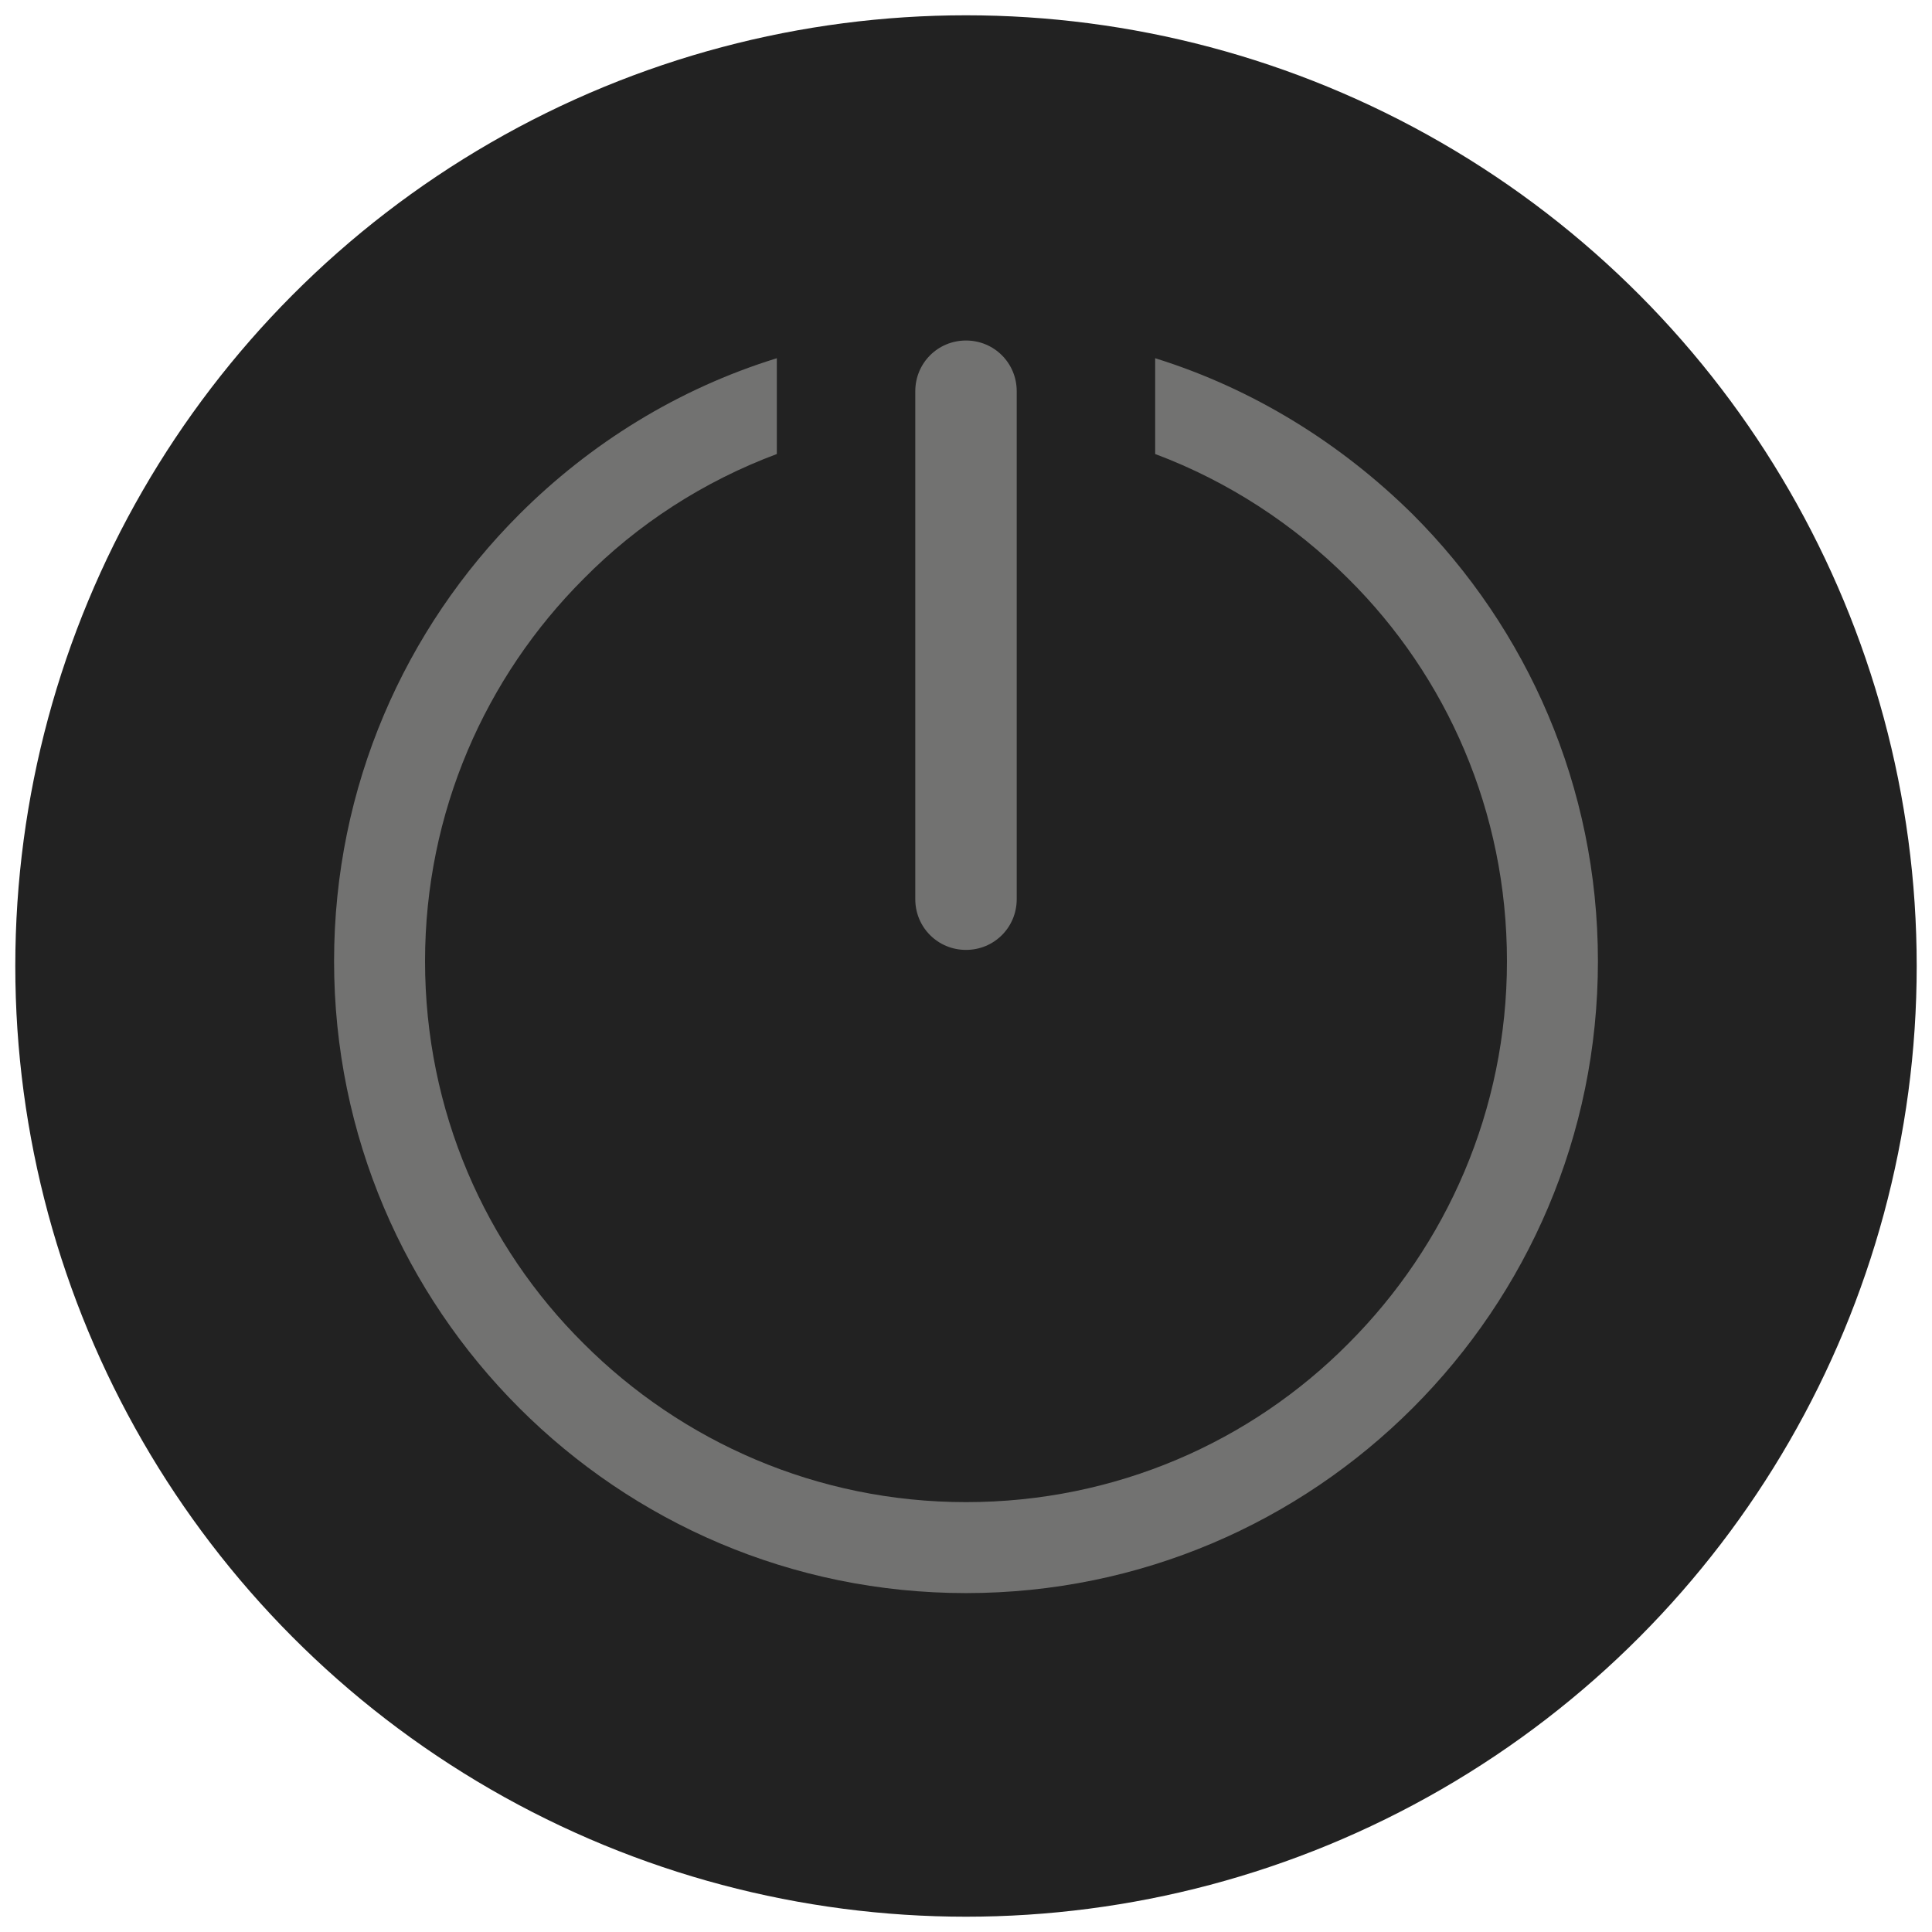 <?xml version="1.0" encoding="UTF-8"?>
<!DOCTYPE svg PUBLIC "-//W3C//DTD SVG 1.1//EN" "http://www.w3.org/Graphics/SVG/1.1/DTD/svg11.dtd">
<!-- Creator: CorelDRAW X5 -->
<svg xmlns="http://www.w3.org/2000/svg" xml:space="preserve" width="24mm" height="24mm" style="shape-rendering:geometricPrecision; text-rendering:geometricPrecision; image-rendering:optimizeQuality; fill-rule:evenodd; clip-rule:evenodd"
viewBox="0 0 2400 2400"
 xmlns:xlink="http://www.w3.org/1999/xlink">
 <defs>
  <style type="text/css">
   <![CDATA[
    .fil0 {fill:#222222}
    .fil1 {fill:#727271;fill-rule:nonzero}
   ]]>
  </style>
 </defs>
 <g id="Layer_x0020_1">
  <g id="_77043792">
   <circle class="fil0" cx="1200" cy="1200" r="1181"/>
   <path class="fil1" d="M1435 445c122,38 231,106 320,194 142,142 230,338 230,555 0,217 -88,413 -230,555 -142,142 -338,230 -555,230 -217,0 -413,-88 -555,-230 -142,-142 -230,-338 -230,-555 0,-217 88,-413 230,-555 88,-88 197,-156 320,-194l0 119c-91,34 -173,87 -240,155 -122,122 -197,290 -197,475 0,186 75,354 197,475 122,122 290,197 475,197 186,0 354,-75 475,-197 122,-122 197,-290 197,-475 0,-186 -75,-354 -197,-475 -67,-67 -149,-121 -240,-155l0 -119zm-235 -22l0 0c35,0 63,28 63,63l0 631c0,35 -28,63 -63,63l0 0c-35,0 -63,-28 -63,-63l0 -631c0,-35 28,-63 63,-63z"/>
  </g>
 </g>
</svg>
